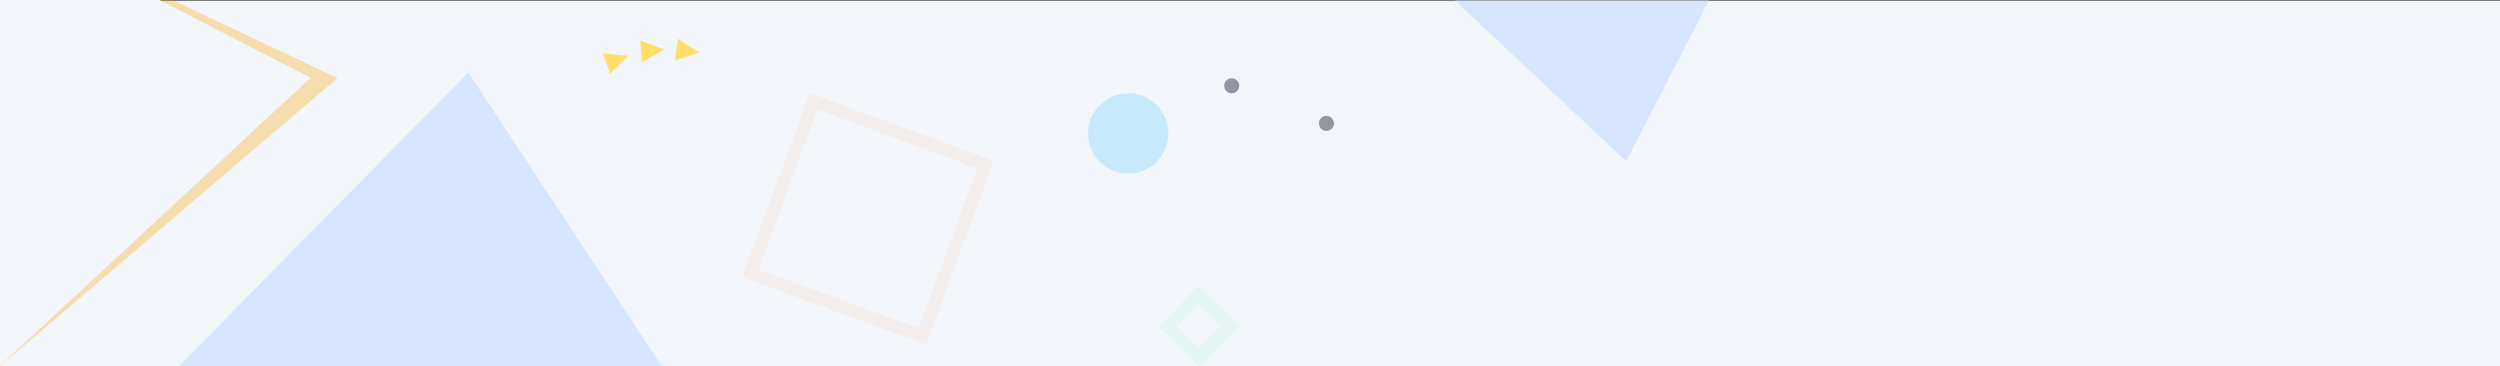 <svg width="3985" height="584" viewBox="0 0 3985 584" fill="none" xmlns="http://www.w3.org/2000/svg">
<rect x="0" y="0" width="3985" height="584" fill="#333333" stroke="none"/>
<rect y="1" width="3985" height="583" fill="#F2F5FA"/>
<path d="M5.60192e-07 118.5L0 0.5H276L538 124.5L0 583.478L5.60192e-07 118.5Z" fill="#FFA800" fill-opacity="0.31"/>
<path d="M5.15418e-07 118.004L0 0H253.941L495 124.005L0 583L5.15418e-07 118.004Z" fill="#F2F5FA"/>
<rect x="1296.87" y="161.536" width="292" height="292" transform="rotate(20.17 1296.87 161.536)" stroke="#FF6B00" stroke-opacity="0.06" stroke-width="20"/>
<rect x="1861.62" y="520.393" width="70.123" height="70.123" transform="rotate(-45.982 1861.62 520.393)" stroke="#00FF66" stroke-opacity="0.06" stroke-width="21"/>
<path d="M2724 1L2592 257L2319.5 1H2724Z" fill="#D7E6FF"/>
<path d="M1001.42 88.954L972.646 117.634L960.986 85.015L1001.42 88.954Z" fill="#FFDE6A"/>
<path d="M1058.58 78.829L1023.32 99.022L1020.56 64.492L1058.58 78.829Z" fill="#FFDE6A"/>
<path d="M1114.65 83.823L1075.94 96.142L1080.51 61.804L1114.65 83.823Z" fill="#FFDE6A"/>
<circle cx="1798.35" cy="212.701" r="64" fill="#13B5FF" fill-opacity="0.19"/>
<circle cx="2114.35" cy="196.701" r="12" fill="#01081B" fill-opacity="0.4"/>
<circle cx="1963.35" cy="136.701" r="12" fill="#01081B" fill-opacity="0.4"/>
<path d="M746.391 115.431L1055 584H285L746.391 115.431Z" fill="#D7E6FF"/>
</svg>
